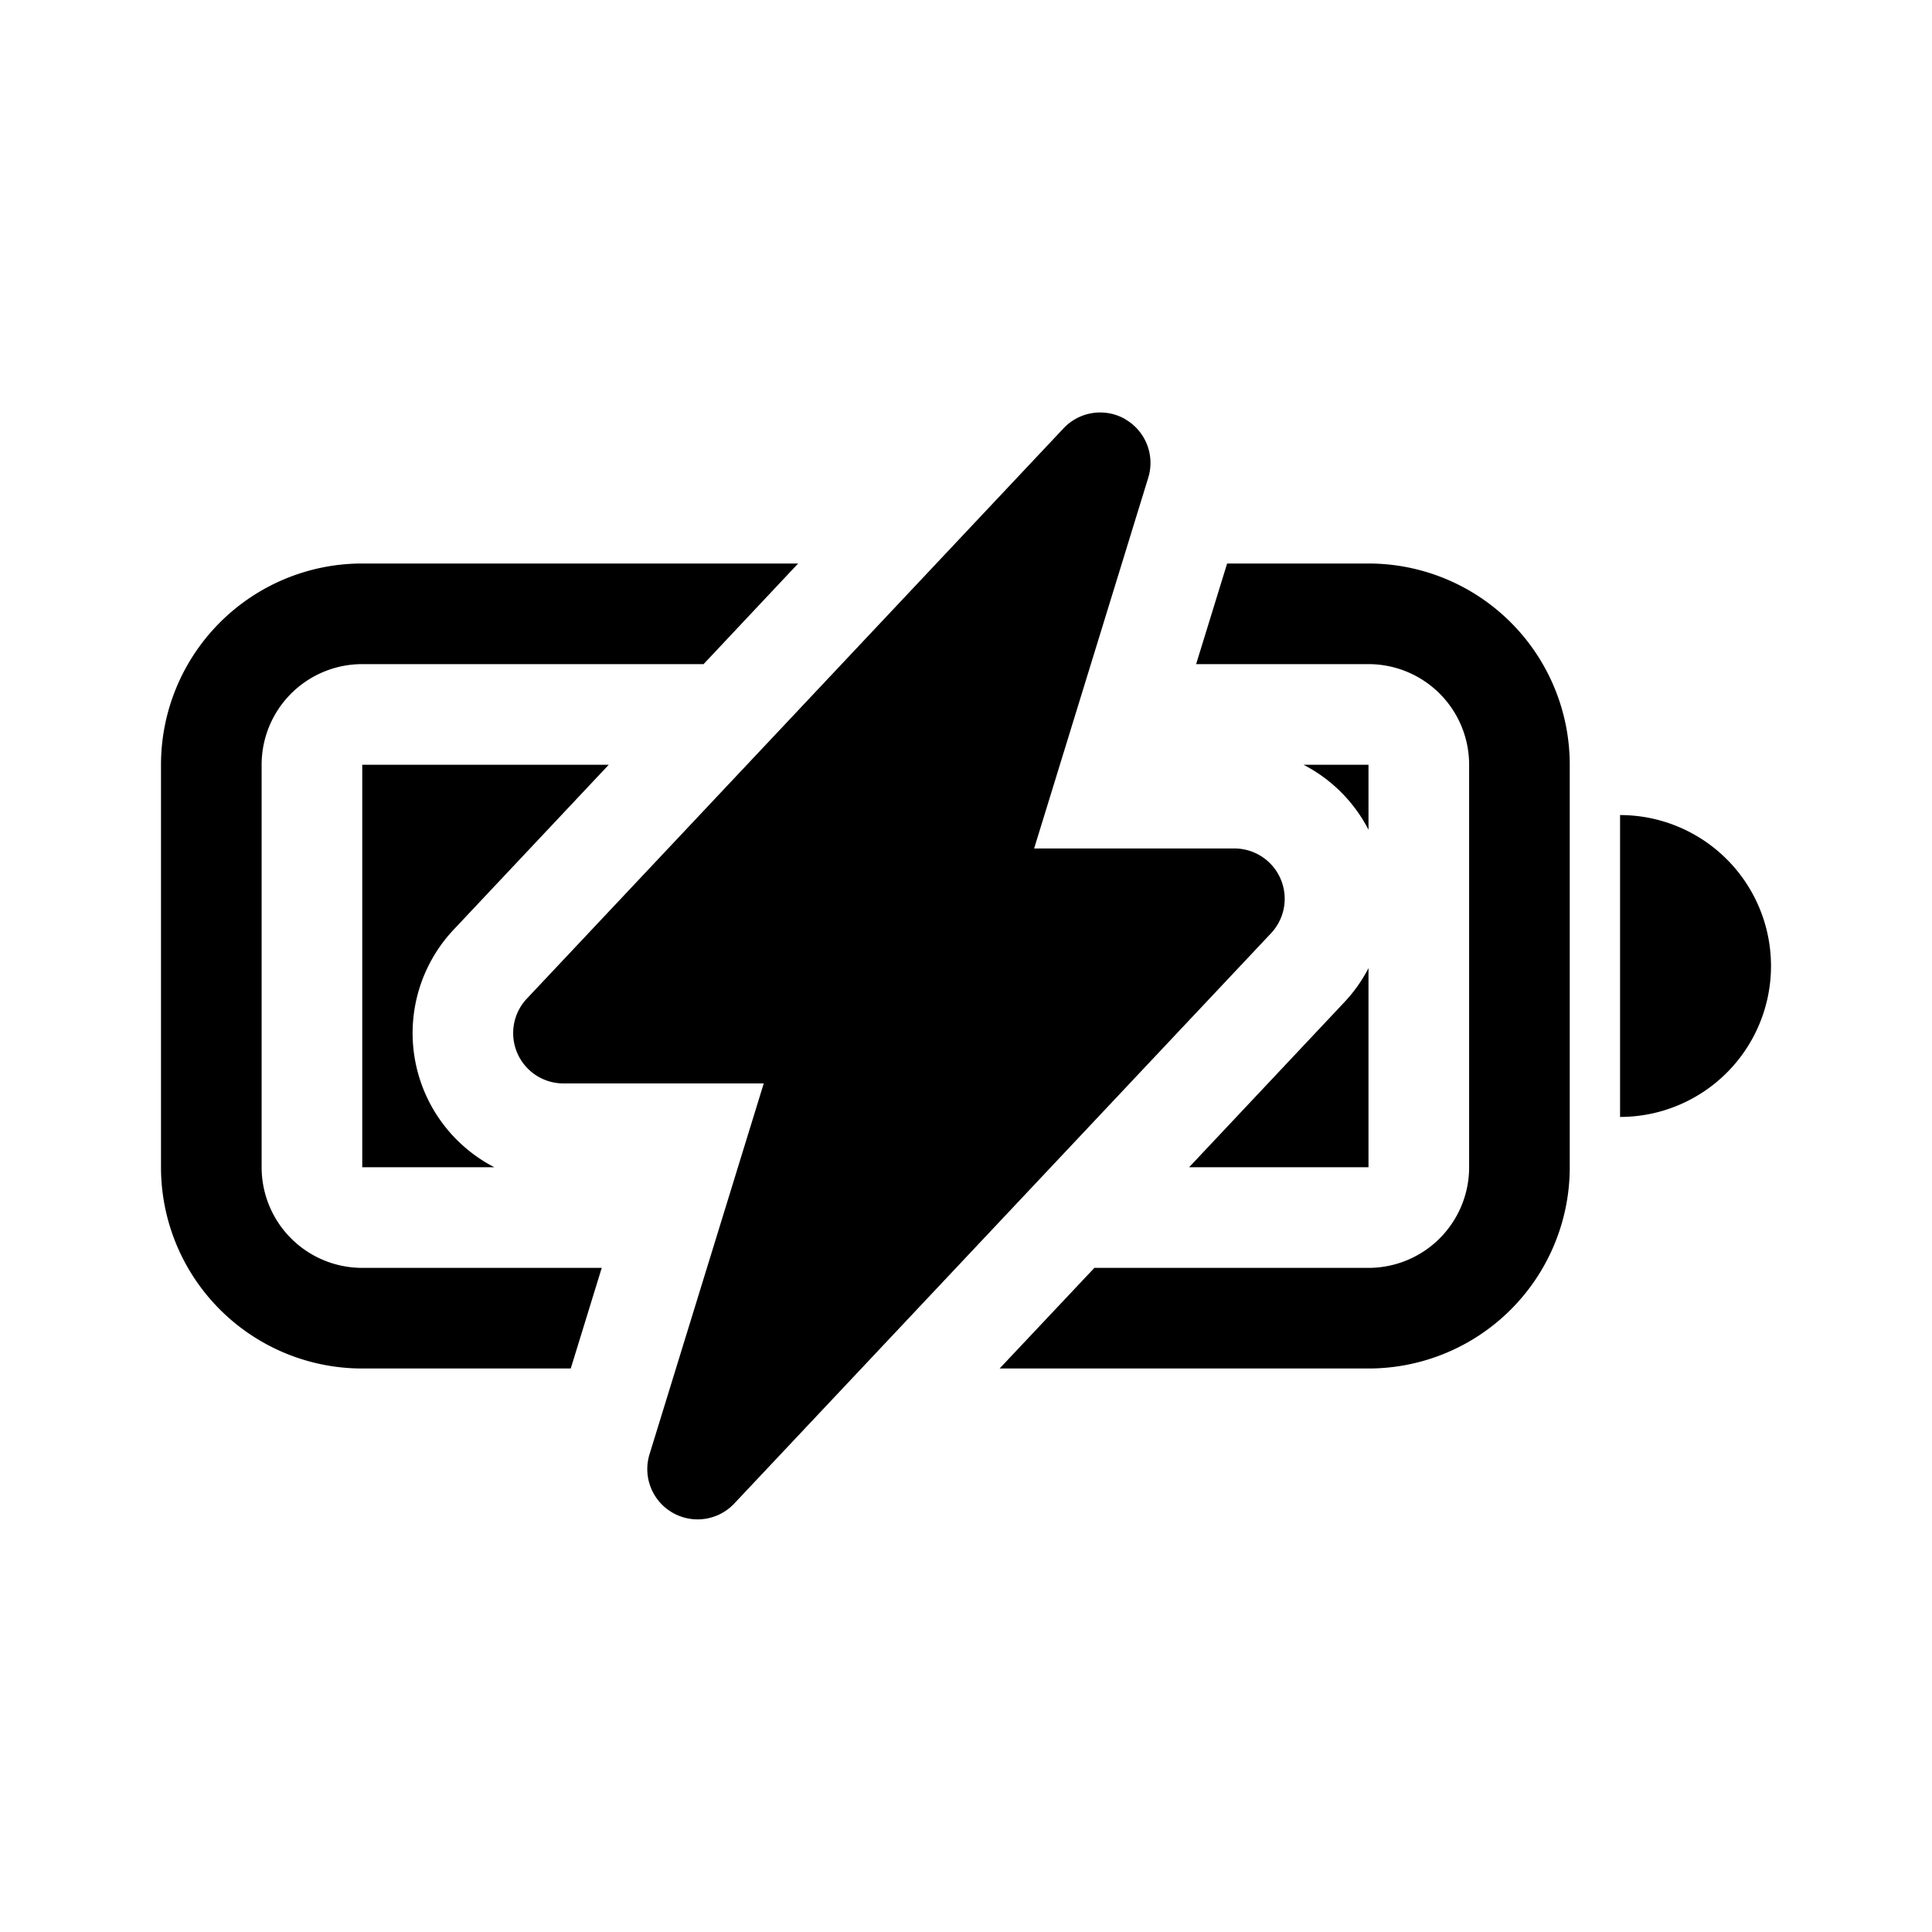 <svg xmlns="http://www.w3.org/2000/svg" width="100%" height="100%" viewBox="-1.6 -1.6 19.2 19.2"><path d="M9.585 2.568a.5.5 0 01.226.58L8.677 6.832h1.99a.5.5 0 01.364.843l-5.334 5.667a.5.5 0 01-.842-.49L5.99 9.167H4a.5.5 0 01-.364-.843l5.333-5.667a.5.5 0 01.616-.09z"/><path d="M2 4h4.332l-.94 1H2a1 1 0 00-1 1v4a1 1 0 001 1h2.38l-.308 1H2a2 2 0 01-2-2V6a2 2 0 012-2z"/><path d="M2 6h2.45L2.908 7.639A1.5 1.5 0 003.313 10H2V6zm8.595-2l-.308 1H12a1 1 0 011 1v4a1 1 0 01-1 1H9.276l-.942 1H12a2 2 0 002-2V6a2 2 0 00-2-2h-1.405z"/><path d="M12 10h-1.783l1.542-1.639c.097-.103.178-.218.241-.34V10zm0-3.354V6h-.646a1.5 1.5 0 01.646.646zM16 8a1.5 1.5 0 01-1.5 1.5v-3A1.5 1.5 0 0116 8z"/></svg>